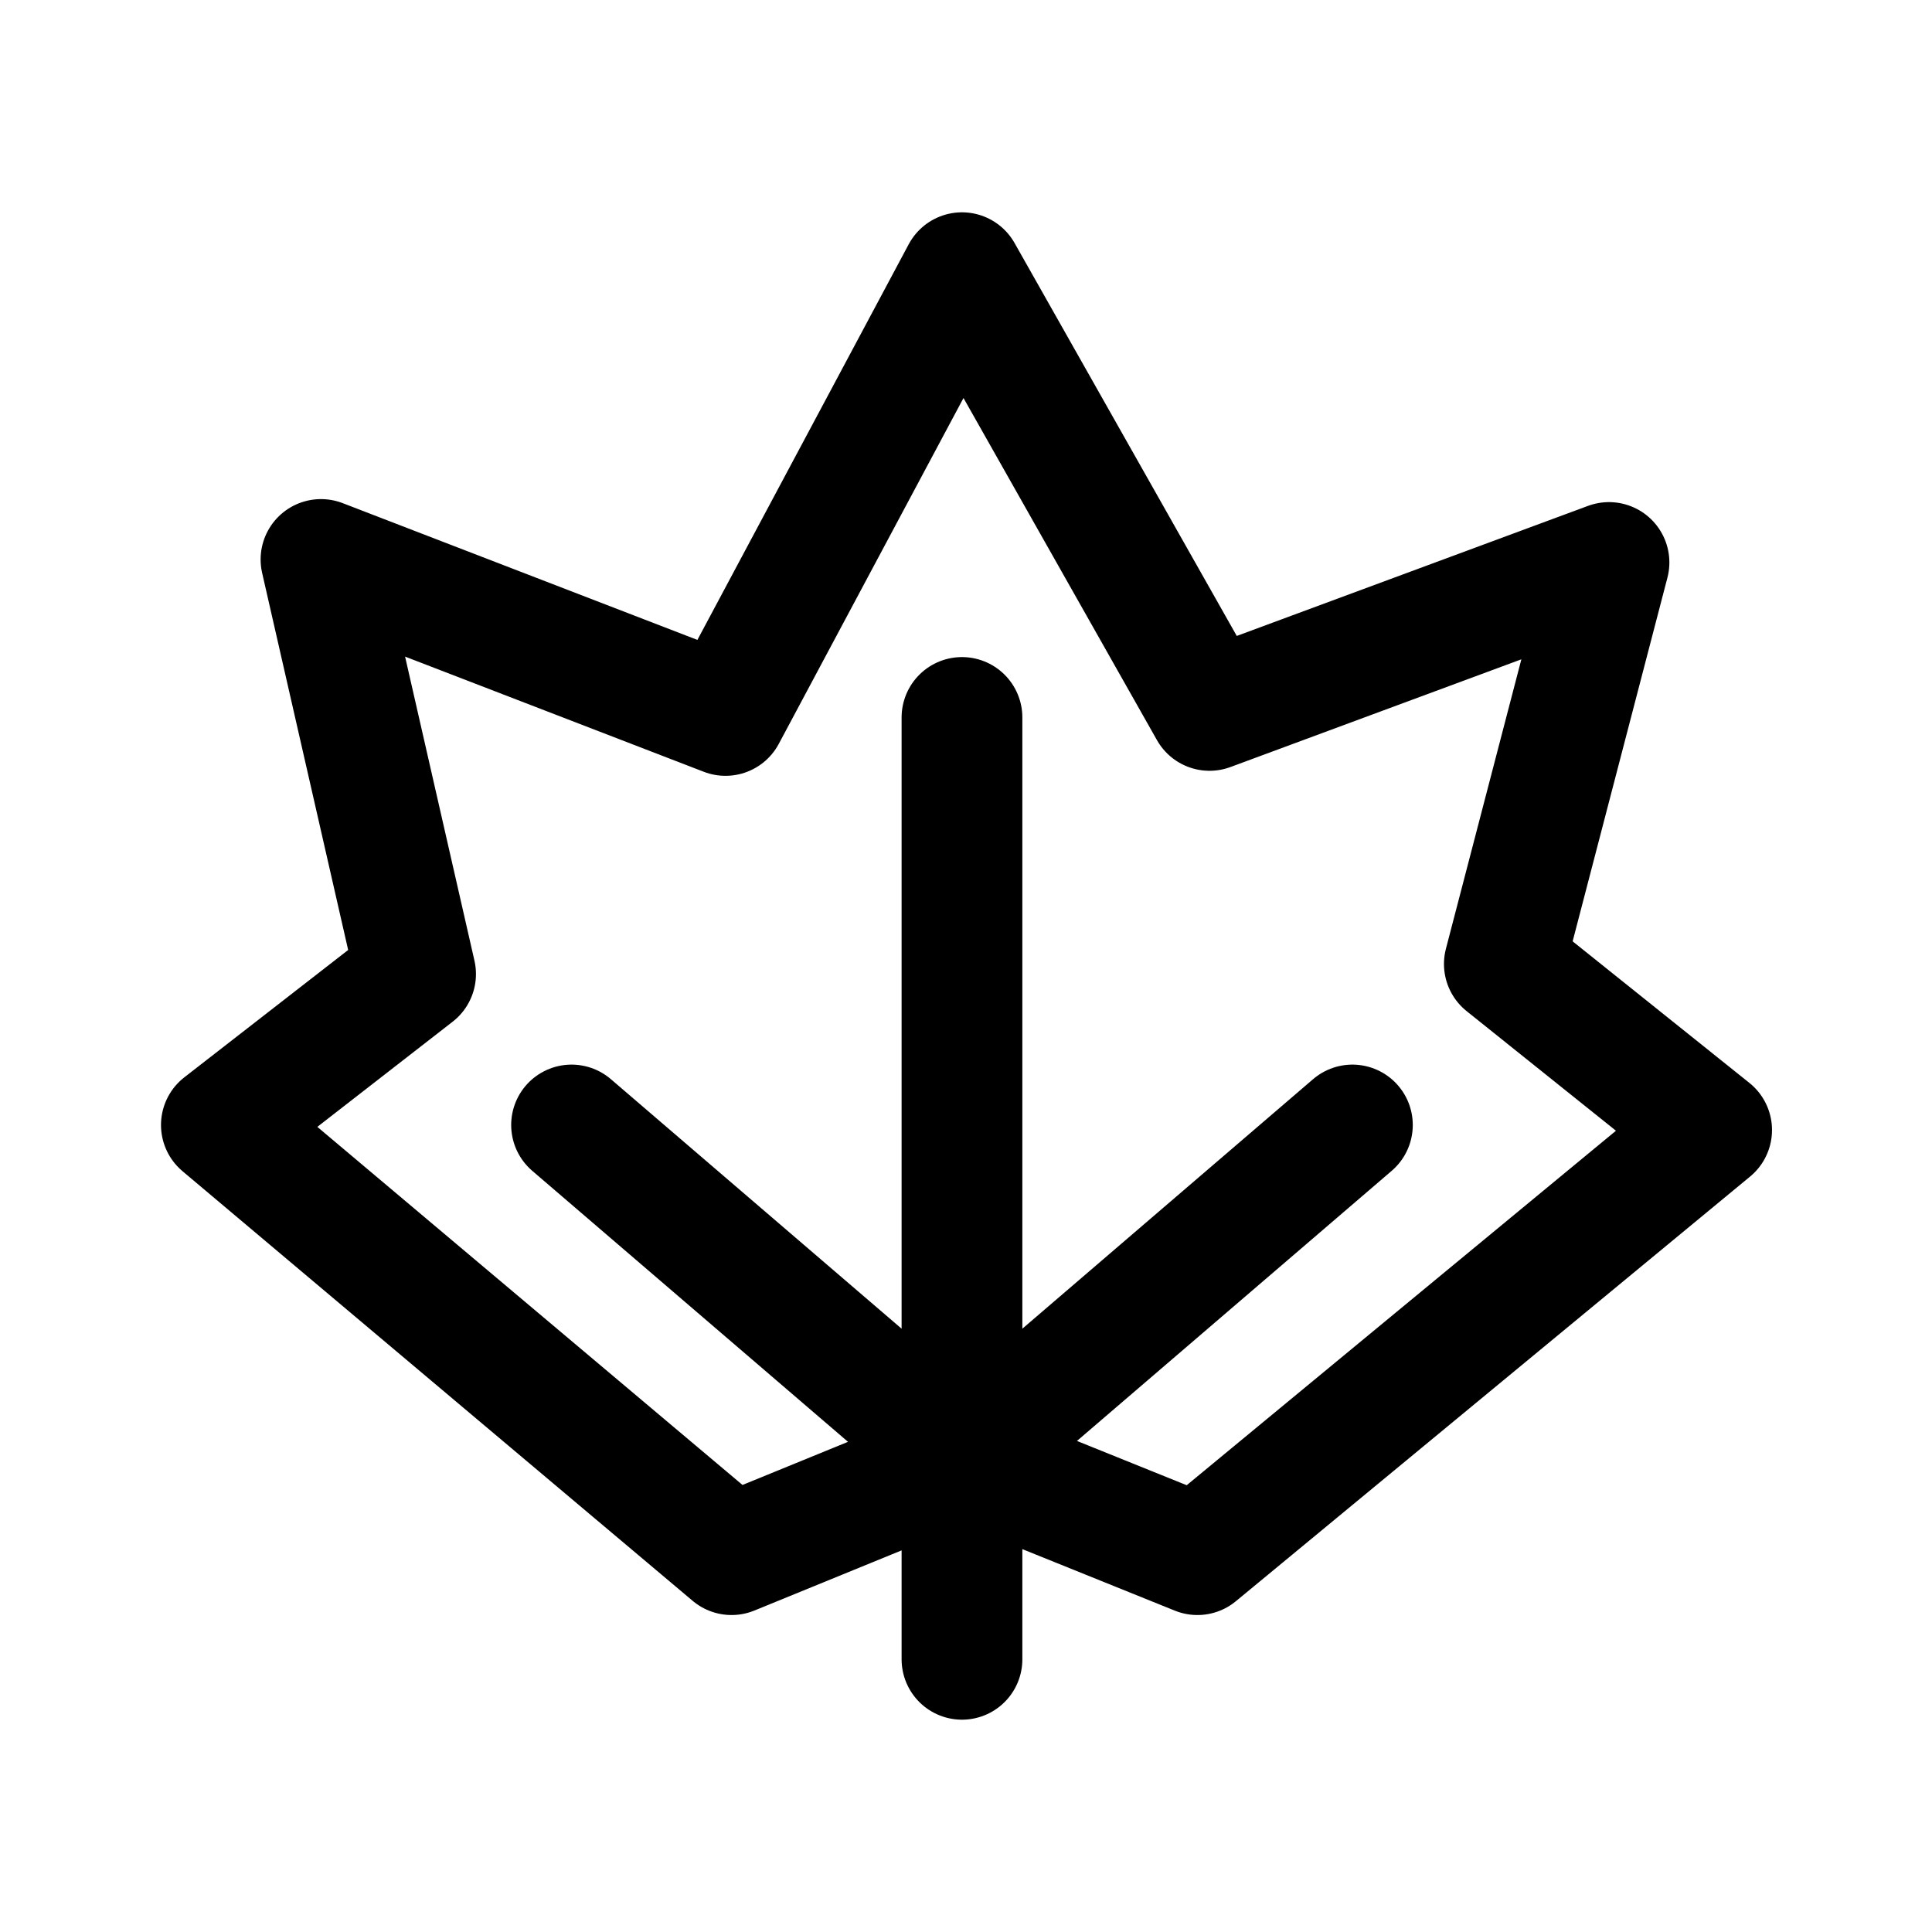 <?xml version="1.0" encoding="utf-8"?>
<!-- Generator: Adobe Illustrator 25.4.1, SVG Export Plug-In . SVG Version: 6.00 Build 0)  -->
<svg version="1.1" id="Layer_1" xmlns="http://www.w3.org/2000/svg" xmlns:xlink="http://www.w3.org/1999/xlink" x="0px" y="0px"
	 width="192px" height="192px" viewBox="0 0 192 192" style="enable-background:new 0 0 192 192;" xml:space="preserve">
<style type="text/css">
	.st0{fill:none;stroke:#000000;stroke-width:12;stroke-linecap:round;stroke-linejoin:round;stroke-miterlimit:10;}
</style>
<path class="st0" d="M95.6,27.1l24.6,43.5l39.7-14.7l-10.4,39.9l20.6,16.5l-51.1,42.2l-23.3-9.4l-23,9.4L22,111.8l19.3-15l-9.4-41.2
	l40.2,15.5L95.6,27.1z M95.6,164.9V71.3 M95.6,145.1l38.8-33.3 M95.6,145.1l-38.8-33.3"/>
</svg>
